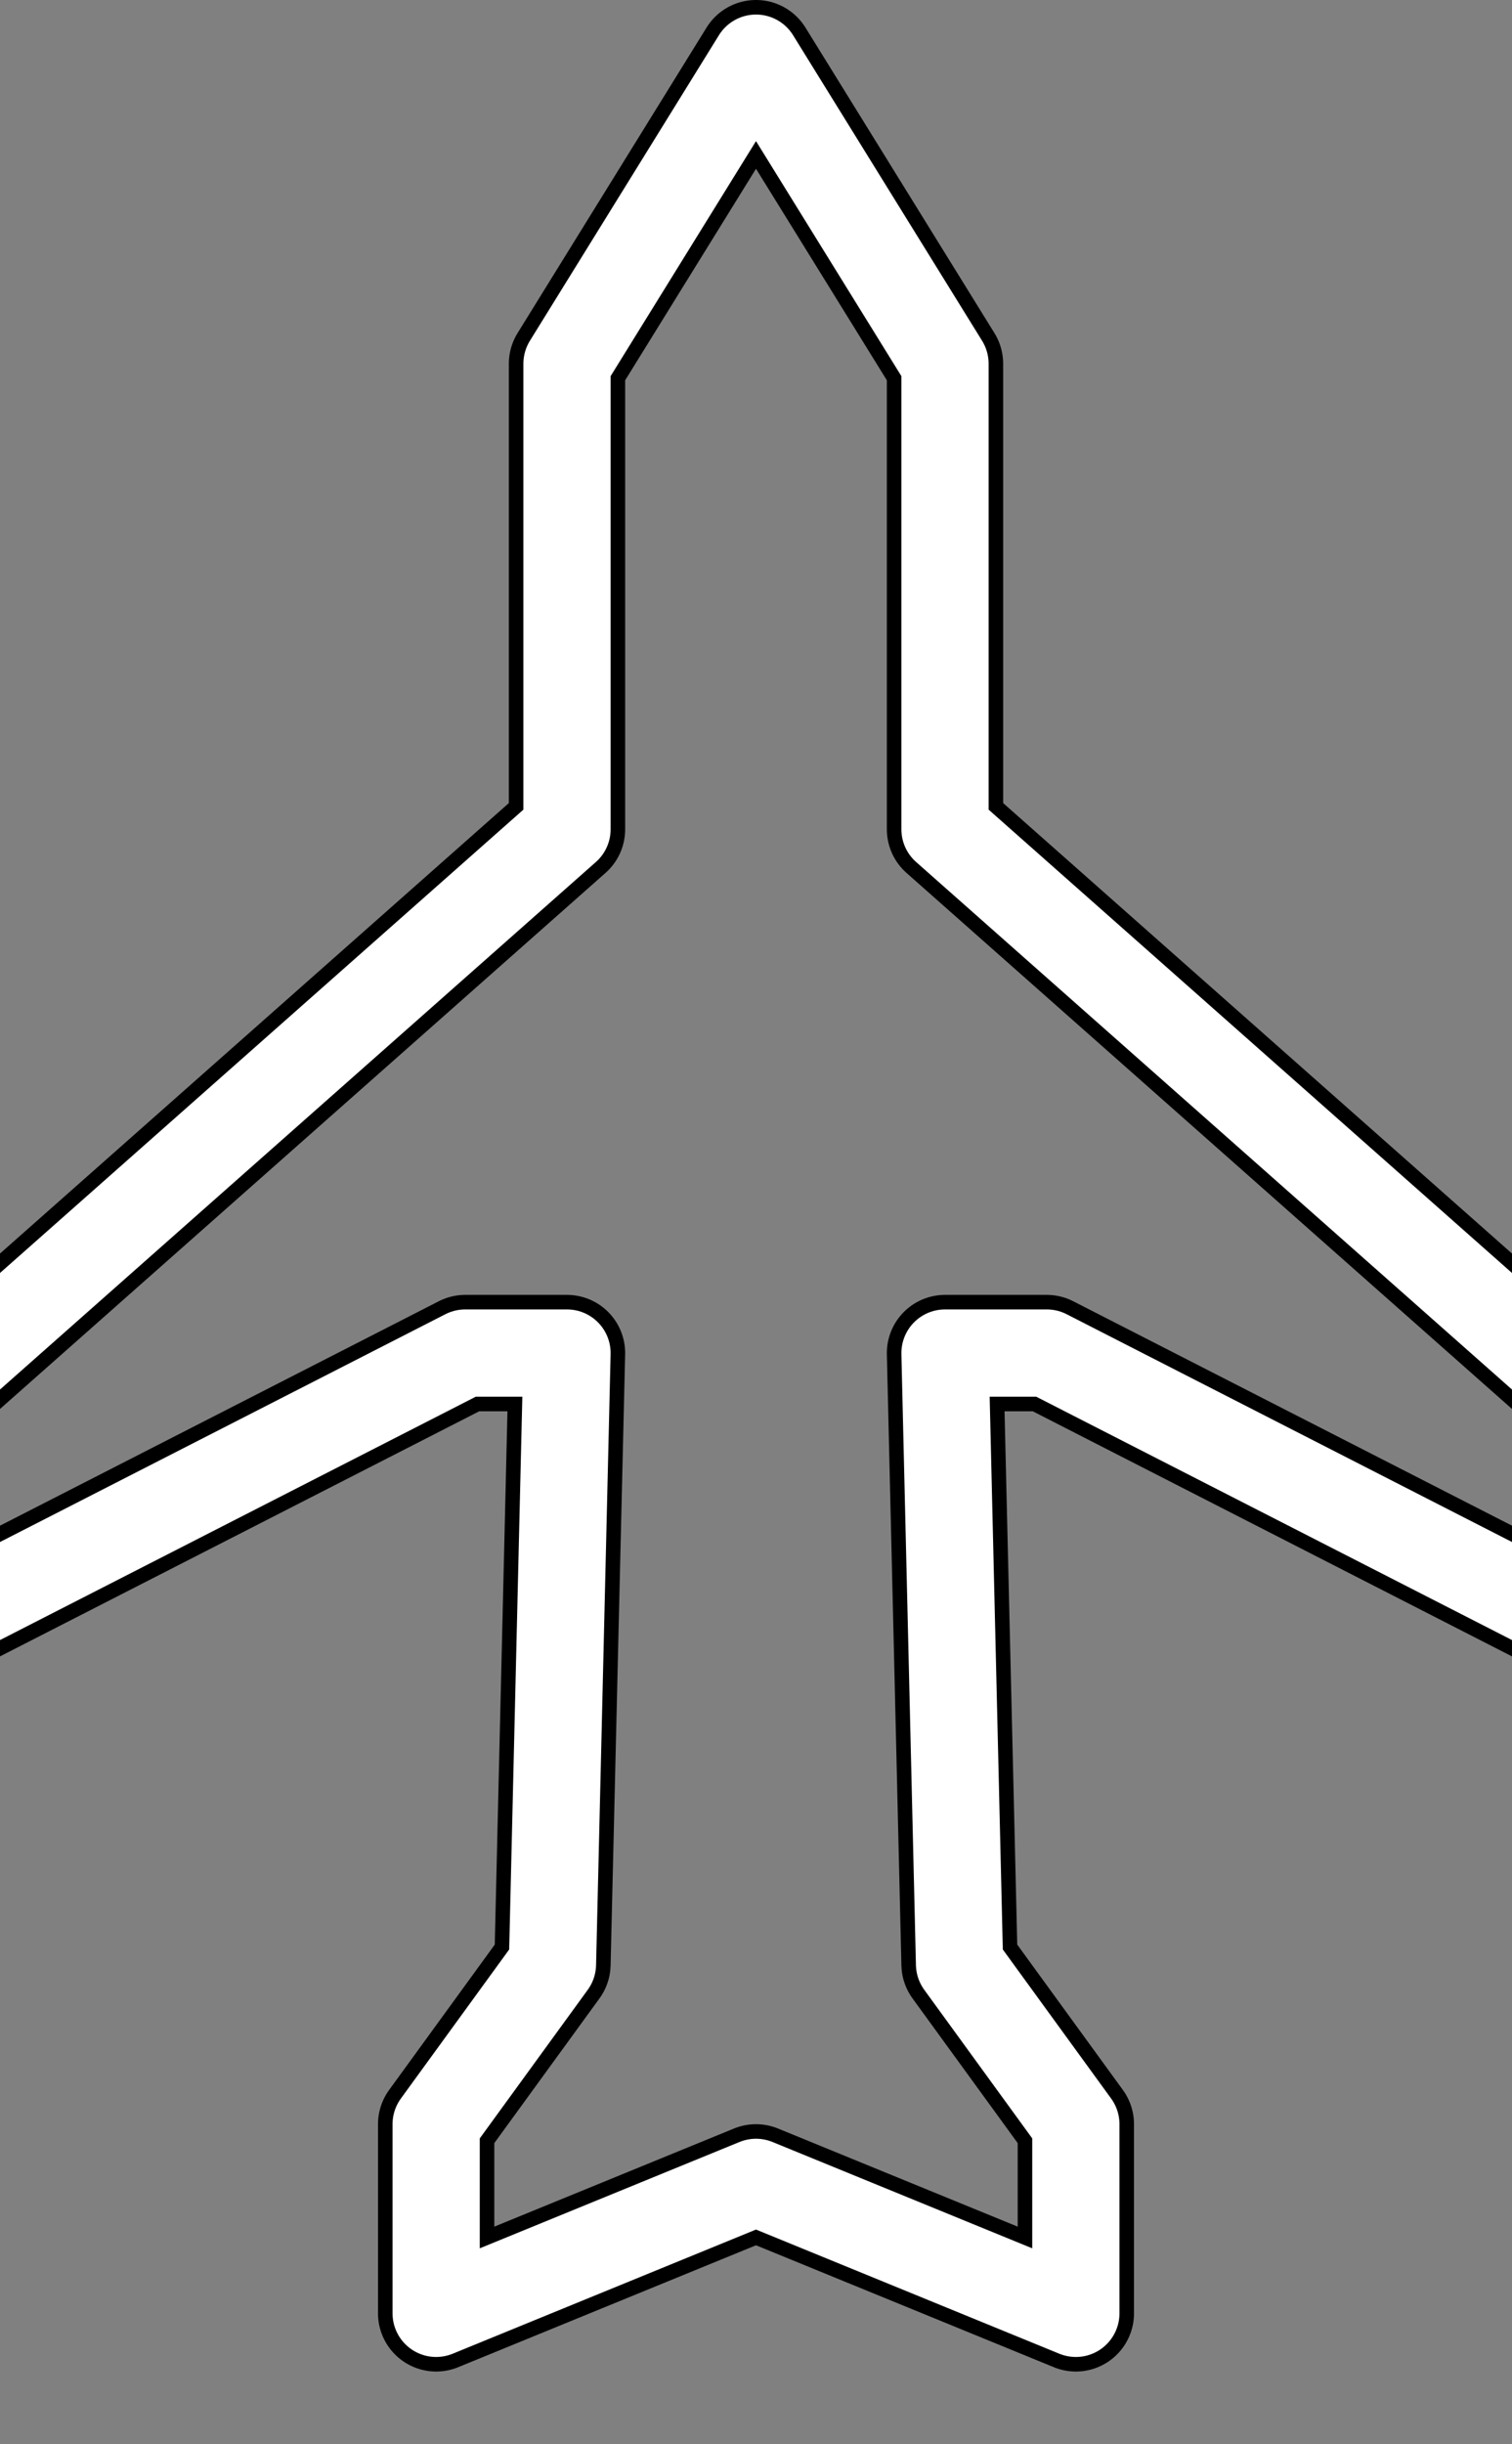  <svg viewBox="-26 0 52 84" xmlns="http://www.w3.org/2000/svg">
  <rect x="-26" y="0" width="52" height="84" fill="#808080" stroke="none"/>
  <path
    class="nd-path-shadow"
    d="M 0 2 L -6.5 12.5 L -6.5 28.5 L -32.5 51.5 L -32.5 58 L -10 46.5 L -6.5 46.5 L -7 67.5 L -11 73 L -11 79.5 L 0 75 L 11 79.5 L 11 73 L 7 67.5 L 6.5 46.5 L 10 46.5 L 32.5 58 L 32.5 51.5 L 6.5 28.5 L 6.5 12.5 z"
    stroke="black"
    stroke-linecap="round"
    stroke-width="4"
    stroke-linejoin="round"
    fill="none"
    vector-effect="non-scaling-stroke"
  ></path>
  <path
    d="M 0 2 L -6.5 12.5 L -6.5 28.5 L -32.5 51.5 L -32.5 58 L -10 46.5 L -6.5 46.5 L -7 67.5 L -11 73 L -11 79.5 L 0 75 L 11 79.5 L 11 73 L 7 67.5 L 6.5 46.5 L 10 46.5 L 32.5 58 L 32.5 51.5 L 6.5 28.5 L 6.5 12.5 z"
    stroke="white"
    stroke-linecap="round"
    stroke-width="3"
    stroke-linejoin="round"
    fill="none"
    vector-effect="non-scaling-stroke"
  ></path>
</svg>